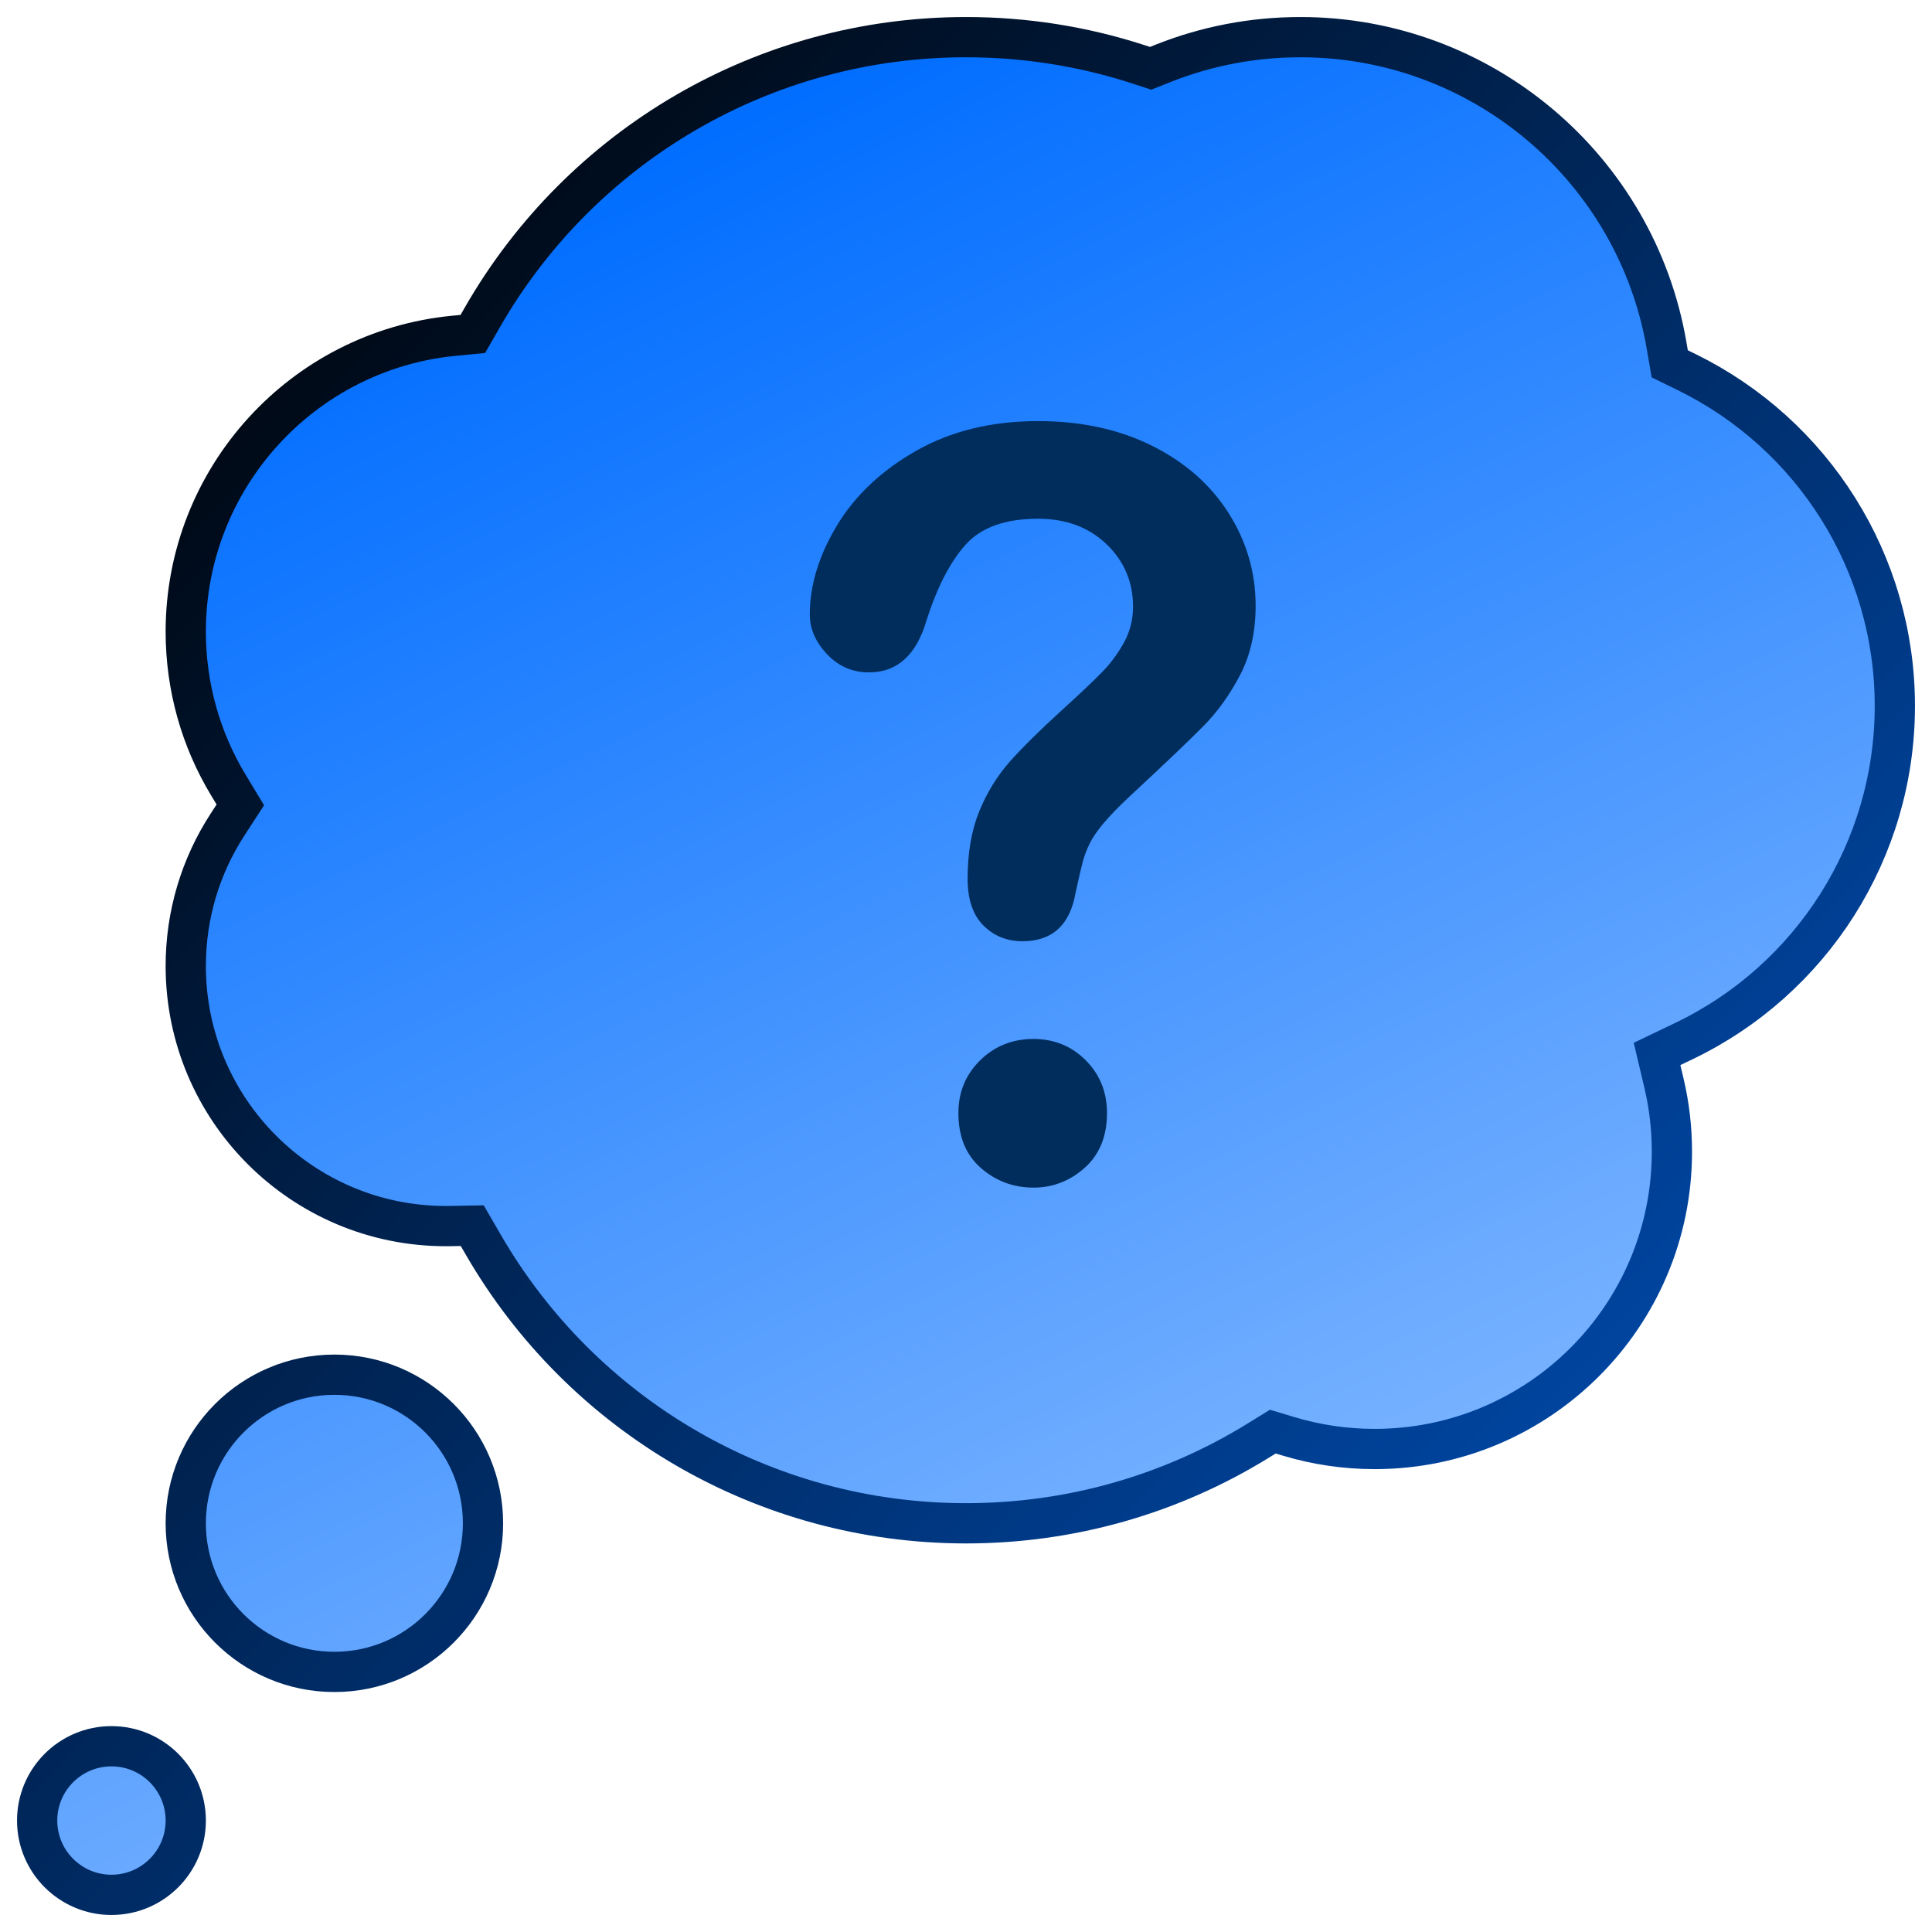 <svg width="48" height="48" viewBox="0 0 48 48" fill="none" xmlns="http://www.w3.org/2000/svg">
<path fill-rule="evenodd" clip-rule="evenodd" d="M31.27 35.786L31.623 35.568L32.022 35.688C32.707 35.894 33.423 36 34.154 36C38.232 36 41.538 32.694 41.538 28.615C41.538 28.034 41.472 27.463 41.34 26.908L41.169 26.185L41.839 25.864C45.014 24.338 47.077 21.124 47.077 17.538C47.077 13.98 45.046 10.787 41.907 9.246L41.484 9.039L41.404 8.574C40.647 4.18 36.818 0.923 32.308 0.923C31.124 0.923 29.972 1.146 28.897 1.574L28.587 1.697L28.271 1.594C26.904 1.151 25.468 0.923 24 0.923C18.984 0.923 14.438 3.612 11.984 7.884L11.747 8.297L11.273 8.343C7.512 8.71 4.615 11.884 4.615 15.692C4.615 17.055 4.984 18.362 5.672 19.502L5.971 19.997L5.656 20.482C4.98 21.521 4.615 22.732 4.615 24C4.615 27.569 7.508 30.462 11.077 30.462C11.134 30.461 11.134 30.461 11.19 30.461L11.733 30.451L12.005 30.921C14.464 35.173 18.999 37.846 24 37.846C26.606 37.846 29.103 37.126 31.27 35.786ZM8.308 41.538C10.347 41.538 12 39.885 12 37.846C12 35.807 10.347 34.154 8.308 34.154C6.269 34.154 4.615 35.807 4.615 37.846C4.615 39.885 6.269 41.538 8.308 41.538ZM2.769 47.077C3.789 47.077 4.615 46.25 4.615 45.231C4.615 44.211 3.789 43.385 2.769 43.385C1.75 43.385 0.923 44.211 0.923 45.231C0.923 46.25 1.75 47.077 2.769 47.077Z" fill="url(#paint0_linear)" stroke="url(#paint1_linear)"/>
<path fill-rule="evenodd" clip-rule="evenodd" d="M20.119 15.268C20.119 14.54 20.344 13.802 20.794 13.055C21.245 12.307 21.902 11.688 22.766 11.198C23.63 10.707 24.638 10.462 25.79 10.462C26.861 10.462 27.806 10.667 28.626 11.077C29.446 11.487 30.079 12.045 30.526 12.75C30.972 13.455 31.196 14.222 31.196 15.049C31.196 15.701 31.068 16.272 30.814 16.762C30.559 17.253 30.256 17.677 29.905 18.033C29.555 18.389 28.925 18.989 28.017 19.832C27.766 20.07 27.564 20.279 27.413 20.459C27.262 20.639 27.149 20.804 27.075 20.953C27.001 21.103 26.944 21.252 26.903 21.402C26.863 21.551 26.802 21.814 26.721 22.189C26.58 22.986 26.141 23.385 25.402 23.385C25.018 23.385 24.695 23.255 24.433 22.994C24.171 22.733 24.04 22.346 24.04 21.833C24.04 21.189 24.136 20.631 24.328 20.16C24.52 19.689 24.775 19.275 25.092 18.918C25.41 18.562 25.838 18.138 26.377 17.648C26.85 17.219 27.191 16.895 27.402 16.676C27.612 16.458 27.79 16.214 27.934 15.946C28.078 15.678 28.15 15.387 28.15 15.072C28.15 14.459 27.93 13.942 27.491 13.52C27.051 13.099 26.484 12.888 25.79 12.888C24.978 12.888 24.38 13.101 23.996 13.526C23.612 13.951 23.287 14.578 23.021 15.406C22.77 16.272 22.294 16.705 21.592 16.705C21.178 16.705 20.83 16.554 20.545 16.251C20.261 15.948 20.119 15.62 20.119 15.268ZM25.676 29.506C25.177 29.506 24.741 29.343 24.369 29.018C23.997 28.693 23.811 28.238 23.811 27.653C23.811 27.135 23.991 26.698 24.351 26.344C24.711 25.99 25.152 25.813 25.676 25.813C26.191 25.813 26.624 25.99 26.976 26.344C27.328 26.698 27.503 27.135 27.503 27.653C27.503 28.23 27.319 28.682 26.951 29.012C26.583 29.341 26.158 29.506 25.676 29.506Z" fill="#002D5C"/>
<defs>
<linearGradient id="paint0_linear" x1="43.565" y1="47.077" x2="21.384" y2="0.923" gradientUnits="userSpaceOnUse">
<stop stop-color="#A2CAFF"/>
<stop offset="1" stop-color="#006DFF"/>
</linearGradient>
<linearGradient id="paint1_linear" x1="0.923" y1="5.834" x2="43.596" y2="47.077" gradientUnits="userSpaceOnUse">
<stop/>
<stop offset="1" stop-color="#0055C6"/>
</linearGradient>
</defs>
</svg>
